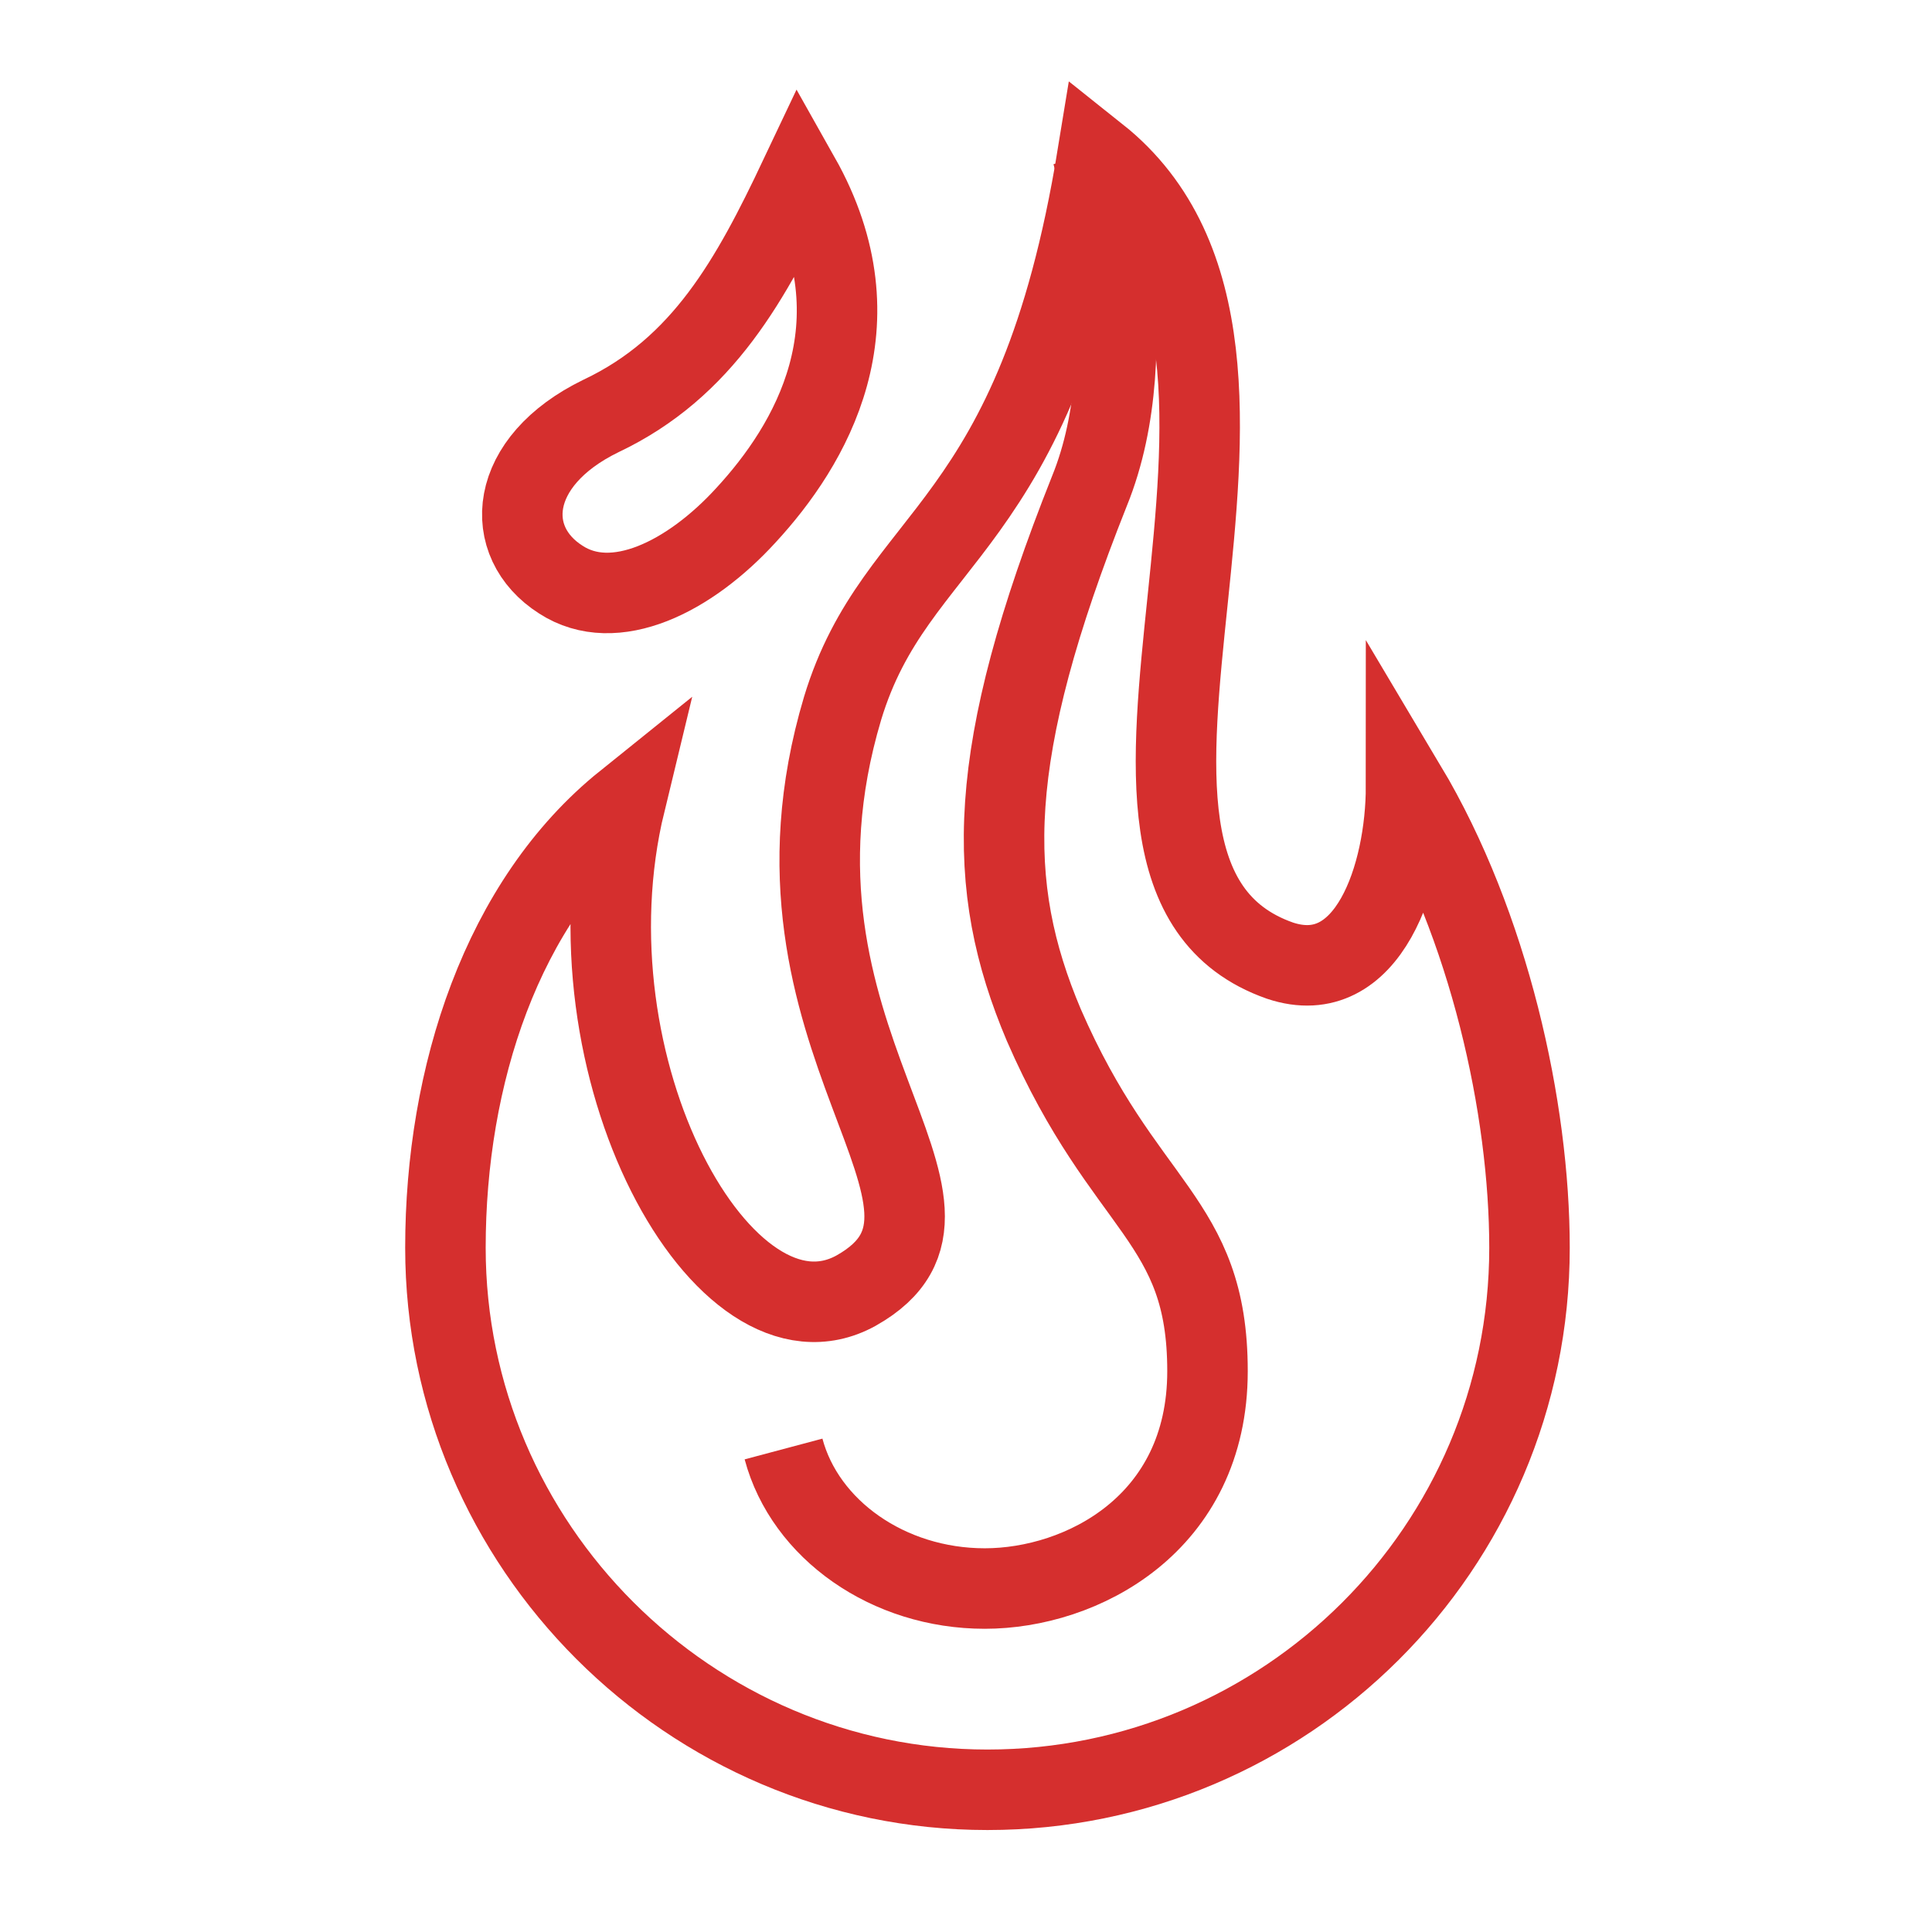 <svg version="1.1" xmlns="http://www.w3.org/2000/svg" xmlns:xlink="http://www.w3.org/1999/xlink" x="0px" y="0px" width="72px" height="72px" viewBox="0 0 72 72" style="enable-background:new 0 0 72 72;" xml:space="preserve">
<style type="text/css">
	.st0{fill:none;}
	.st1{fill:none;stroke:#D52F2E;stroke-width:3;stroke-miterlimit:10;}
</style>
<defs>
</defs>
<rect class="st0" width="72" height="72"></rect>
<path class="st1" d="M57,46.5c0,11.2-9.1,20.2-20.2,20.2s-20.2-9.1-20.2-20.2c0-6.4,2.1-12.9,6.7-16.6c-2.4,9.9,3.7,20.9,8.6,18.2
	c5.7-3.2-4.2-9.3-0.5-21.7c2-6.6,7.2-6.5,9.5-20.6c9.3,7.4-2.6,26.7,6.8,30c3.3,1.1,4.7-3.2,4.7-6.5C55.5,34.5,57,41.3,57,46.5z"></path>
<path class="st1" d="M29.2,54c0.8,3,3.9,5.2,7.5,5.2c3.6,0,8.3-2.4,8.3-8.1s-3.1-6-6.1-12.9c-2.2-5.2-2.2-10.1,1.7-19.9
	c2.2-5.4,0.1-12.6,0.1-12.6"></path>
<path class="st1" d="M29.8,6.6c-1.8,3.8-3.6,7.1-7.4,8.9c-3.5,1.7-3.7,4.7-1.5,6.1c2,1.3,4.8-0.1,6.9-2.4
	C30.2,16.6,32.9,12.1,29.8,6.6z"></path>
</svg>
